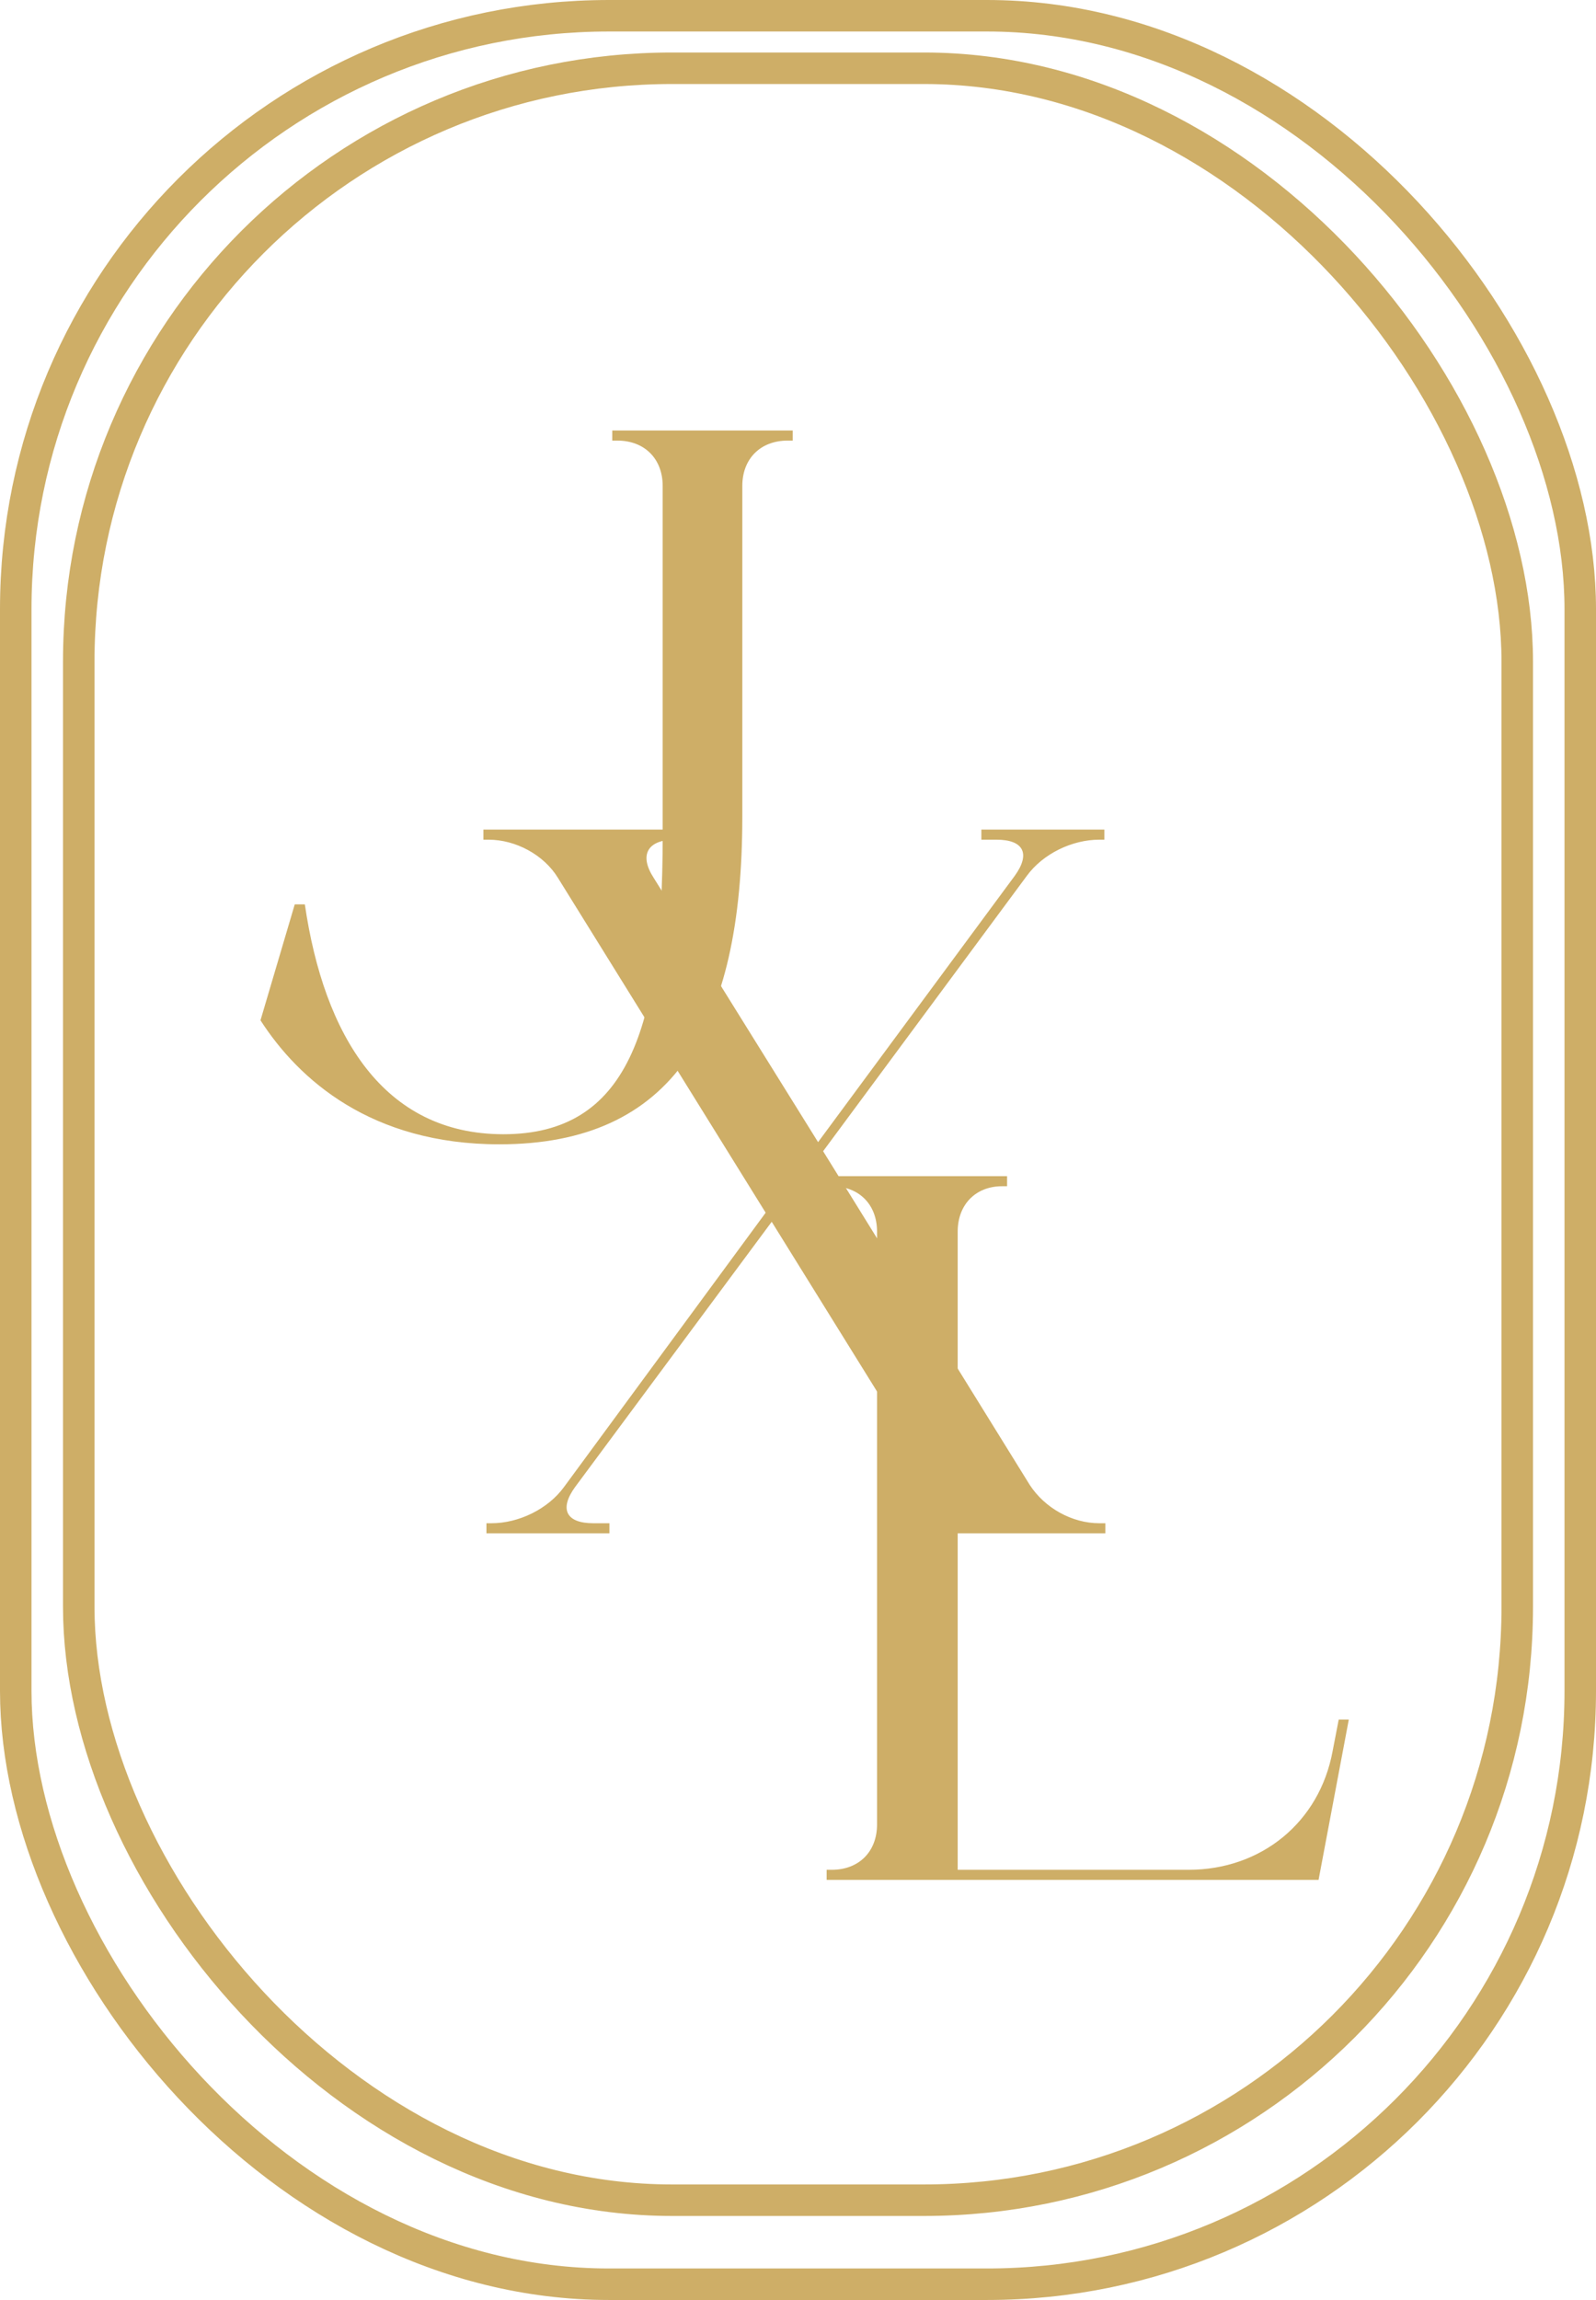 <svg width="152" height="219" viewBox="0 0 152 219" fill="none" xmlns="http://www.w3.org/2000/svg">
<path d="M70.696 46.272V77.76C70.696 97.92 64.072 108.96 47.56 108.96C35.368 108.96 28.456 102.816 24.808 97.152L28.072 86.112H29.032C30.856 98.592 36.52 108 47.944 108C59.752 108 63.112 98.016 63.112 79.68V46.272C63.112 43.68 61.384 41.952 58.792 41.952H58.312V40.992H75.496V41.952H75.016C72.424 41.952 70.696 43.68 70.696 46.272Z" fill="#CEAE67"/>
<path d="M56.504 145.04H58.04V146H46.328V145.04H46.808C49.4 145.04 52.184 143.696 53.72 141.584L72.92 115.472L53.144 83.6C51.8 81.392 49.112 79.952 46.52 79.952H46.04V78.992H65.624V79.952H64.28C61.688 79.952 60.824 81.392 62.264 83.6L77.912 108.752L96.632 83.408C98.168 81.296 97.496 79.952 94.904 79.952H93.464V78.992H105.176V79.952H104.696C102.104 79.952 99.32 81.296 97.784 83.408L78.392 109.616L98.072 141.392C99.512 143.6 102.104 145.04 104.696 145.04H105.272V146H85.688V145.04H87.128C89.624 145.04 90.392 143.6 89.048 141.392L73.496 116.336L54.776 141.584C53.24 143.696 53.912 145.04 56.504 145.04Z" fill="#CEAE67"/>
<path d="M95.912 112.952H95.433C92.936 112.952 91.209 114.68 91.209 117.272V178.04H113.193C120.105 178.04 125.673 173.528 126.921 166.712L127.497 163.736H128.457L125.577 179H78.728V178.04H79.209C81.8 178.04 83.528 176.312 83.528 173.72V117.272C83.528 114.68 81.8 112.952 79.209 112.952H78.728V111.992H95.912V112.952Z" fill="#CEAE67"/>
<rect x="7.5" y="6.5" width="137" height="203" rx="56.5" stroke="#CEAE67" stroke-width="3"/>
<rect x="1.5" y="1.5" width="149" height="216" rx="56.5" stroke="#CEAE67" stroke-width="3"/>
</svg>
